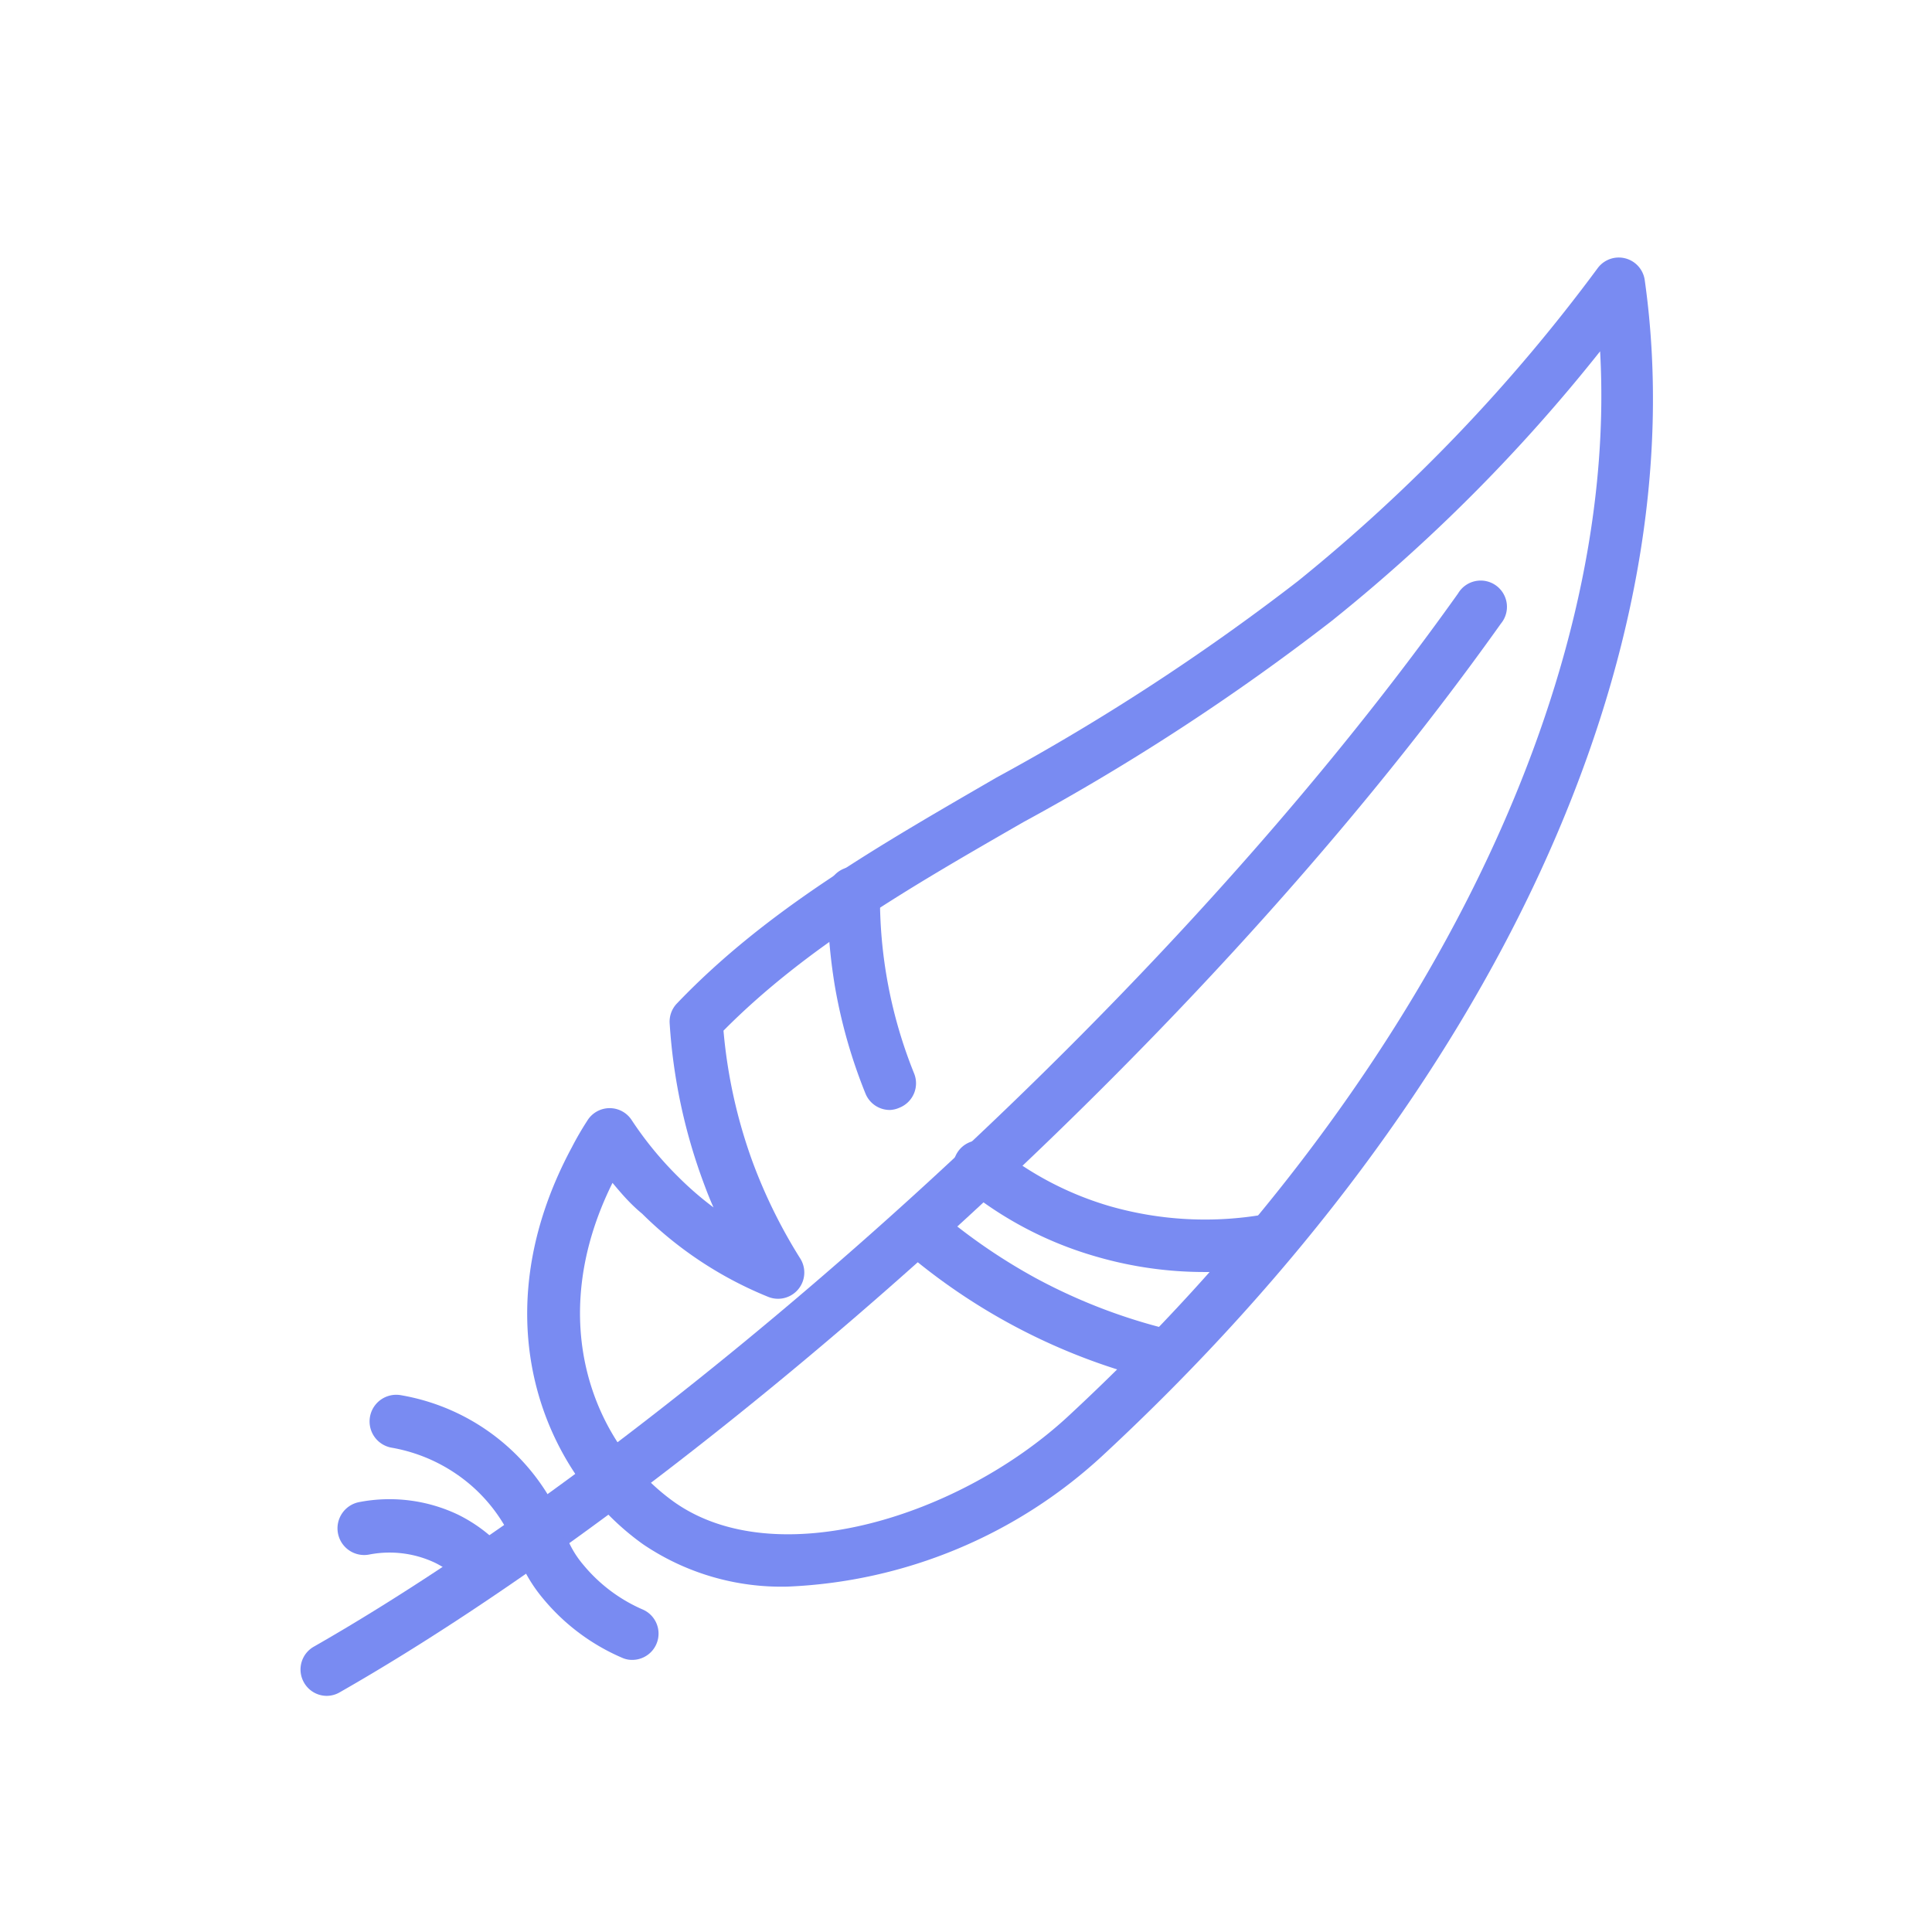 <svg width="90" height="90" fill="none" xmlns="http://www.w3.org/2000/svg"><path d="M15.223 79a1.222 1.222 0 0 1-1.064-.624 1.223 1.223 0 0 1 .453-1.664c15.398-8.795 38.66-28.479 53.311-49.068a1.224 1.224 0 1 1 1.994 1.407c-14.86 20.895-38.452 40.86-54.082 49.778-.185.11-.396.169-.612.171Z" fill="#798BF2"/><path d="M29.459 77.324a1.113 1.113 0 0 1-.477-.098 9.784 9.784 0 0 1-3.669-2.74 7.108 7.108 0 0 1-1.43-2.728 1.222 1.222 0 1 1 2.347-.66c.178.667.504 1.286.954 1.81a7.4 7.4 0 0 0 2.752 2.067 1.224 1.224 0 0 1-.477 2.349Z" fill="#798BF2"/><path d="M25.056 72.65a1.223 1.223 0 0 1-1.125-.733 7.524 7.524 0 0 0-1.908-2.655 7.68 7.68 0 0 0-3.779-1.823 1.241 1.241 0 0 1 .428-2.446 10.015 10.015 0 0 1 7.51 5.908 1.224 1.224 0 0 1-.636 1.615c-.154.075-.32.12-.49.135ZM22.635 74.327a1.224 1.224 0 0 1-.917-.416 4.756 4.756 0 0 0-1.456-1.113 4.964 4.964 0 0 0-3.07-.38 1.243 1.243 0 0 1-1.25-1.928 1.243 1.243 0 0 1 .798-.518 7.434 7.434 0 0 1 4.599.587 7.143 7.143 0 0 1 2.213 1.7 1.223 1.223 0 0 1-.917 2.031v.037ZM53.931 64.246a1.314 1.314 0 0 1-.305 0 28.58 28.58 0 0 1-11.301-5.798 1.222 1.222 0 0 1 .226-2.023 1.221 1.221 0 0 1 1.352.151 26.895 26.895 0 0 0 4.341 2.96 26.18 26.18 0 0 0 5.98 2.337 1.232 1.232 0 0 1-.293 2.447v-.073ZM56.17 59.255a18.035 18.035 0 0 1-5.076-.71 17.256 17.256 0 0 1-6.115-3.168 1.222 1.222 0 1 1 1.505-1.908 15.043 15.043 0 0 0 5.246 2.728c2.347.667 4.814.793 7.216.367a1.24 1.24 0 1 1 .416 2.447 18.125 18.125 0 0 1-3.192.244Z" fill="#798BF2"/><path d="M36.7 73.91a11.482 11.482 0 0 1-6.74-1.969c-4.623-3.29-7.631-10.496-3.314-18.509.22-.428.465-.844.71-1.223a1.223 1.223 0 0 1 2.066-.037 16.395 16.395 0 0 0 2.19 2.667 15.15 15.15 0 0 0 1.626 1.407c-.183-.404-.342-.82-.49-1.223a26.026 26.026 0 0 1-1.552-7.34 1.223 1.223 0 0 1 .33-.93c4.183-4.38 9.393-7.34 14.896-10.533 4.917-2.67 9.612-5.73 14.04-9.15A79.34 79.34 0 0 0 74.43 12.486a1.222 1.222 0 0 1 2.19.575c2.445 17.335-6.972 37.801-25.268 54.757a23.002 23.002 0 0 1-14.652 6.092Zm-8.158-18.826c-3.241 6.508-.844 12.233 2.85 14.876 4.745 3.376 13.306.685 18.345-3.964 16.4-15.194 25.683-33.91 24.802-49.63A79.1 79.1 0 0 1 62.016 28.94c-4.523 3.5-9.32 6.63-14.346 9.359-5.186 2.985-10.09 5.798-13.967 9.713.182 2.09.638 4.146 1.357 6.117a24.313 24.313 0 0 0 2.214 4.49 1.223 1.223 0 0 1-1.48 1.797 17.867 17.867 0 0 1-5.882-3.878c-.55-.452-.967-.941-1.395-1.455h.025Z" fill="#798BF2"/><path d="M41.457 51.707a1.223 1.223 0 0 1-1.137-.758 24.349 24.349 0 0 1-1.419-4.955 25.565 25.565 0 0 1-.355-4.428 1.224 1.224 0 0 1 2.447 0 21.866 21.866 0 0 0 1.59 8.44 1.223 1.223 0 0 1-.673 1.591 1.222 1.222 0 0 1-.453.11Z" fill="#798BF2"/></svg>